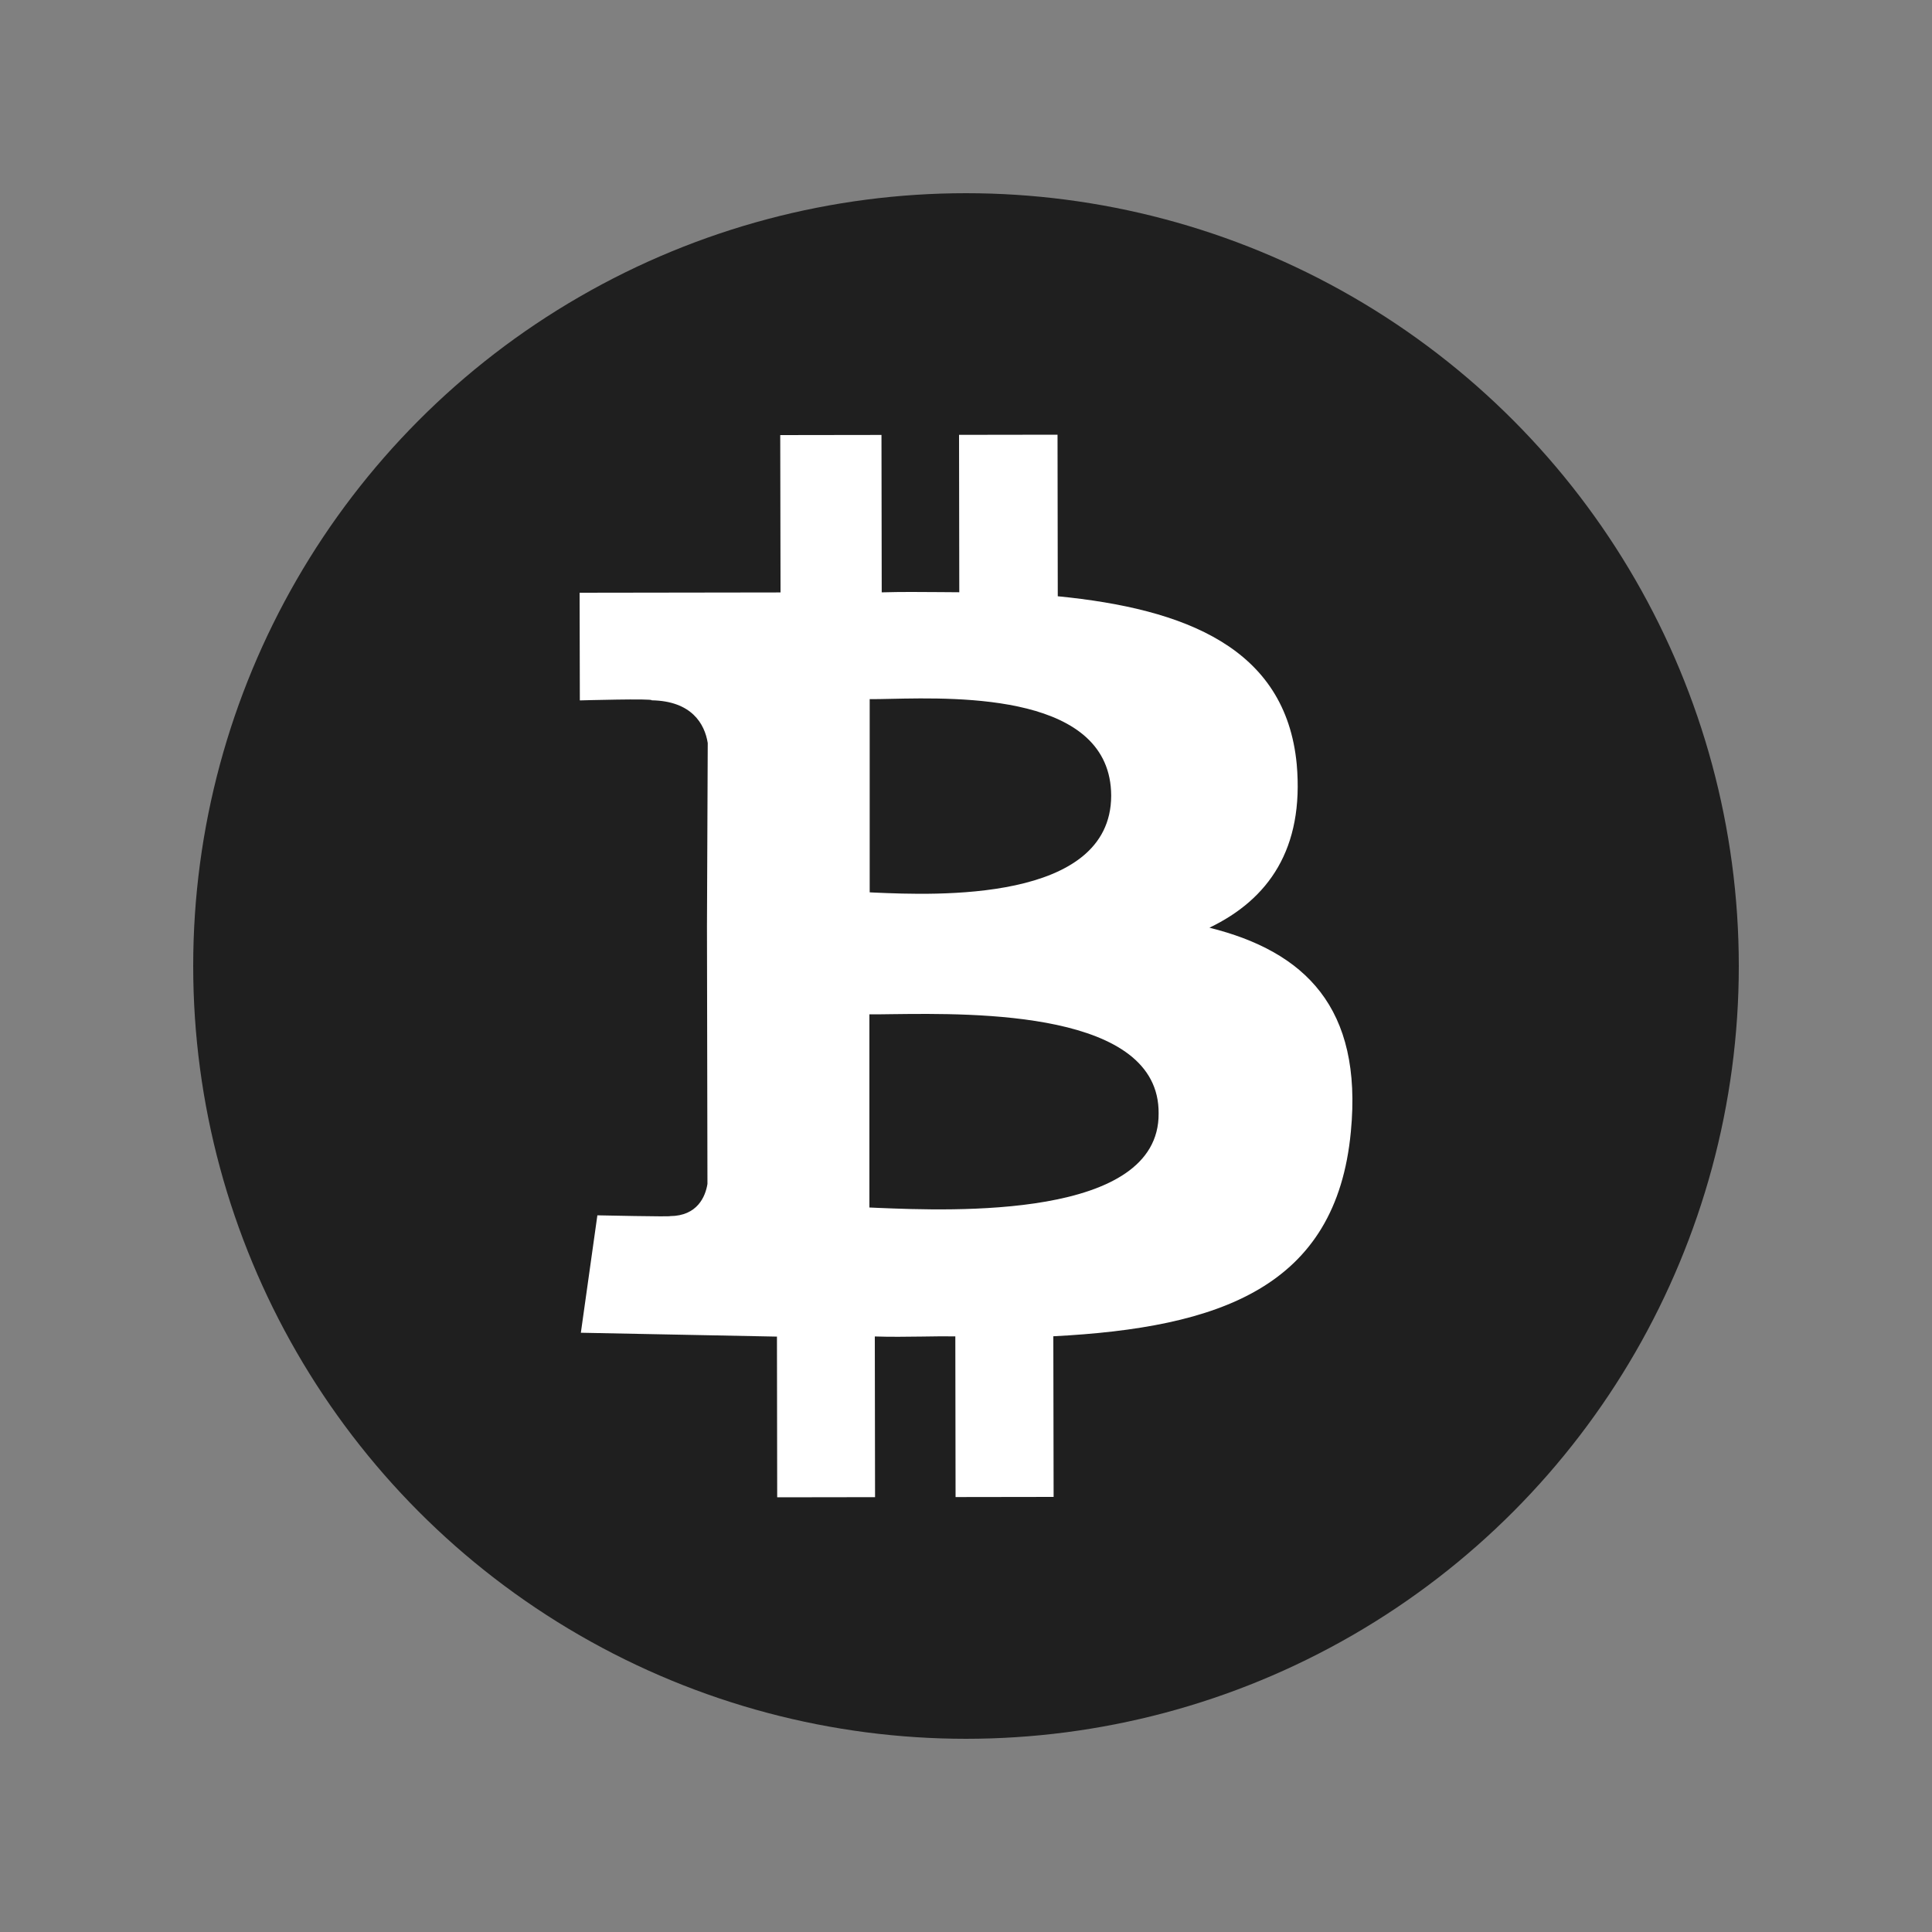 <svg width="40" height="40" viewBox="0 0 40 40" fill="none" xmlns="http://www.w3.org/2000/svg">
<rect x="0" y="0" width="40" height="40" fill="#808080" stroke="none"/>
<circle cx="20" cy="20" r="16" fill="#1F1F1F"/>
<path fill-rule="evenodd" clip-rule="evenodd" d="M21.9 12.345C24.544 12.605 26.617 13.414 26.847 15.82C27.003 17.575 26.263 18.619 25.04 19.207C27.015 19.7 28.216 20.859 27.968 23.43C27.666 26.652 25.255 27.489 21.808 27.666L21.814 30.992L19.784 30.995L19.779 27.668C19.557 27.665 19.325 27.668 19.087 27.672H19.087C18.769 27.676 18.441 27.681 18.112 27.67L18.117 30.997L16.091 31L16.086 27.673L12.026 27.593L12.368 25.162C12.368 25.162 13.902 25.195 13.873 25.178C14.438 25.175 14.605 24.774 14.647 24.512L14.637 19.179L14.653 15.383C14.59 14.988 14.321 14.513 13.491 14.499C13.537 14.458 12.005 14.501 12.005 14.501L12 12.272L16.16 12.266L16.154 9.008L18.25 9.005L18.255 12.264C18.66 12.252 19.059 12.256 19.462 12.259C19.595 12.26 19.728 12.261 19.861 12.262L19.856 9.003L21.895 9L21.9 12.345ZM18.006 18.475L18.109 18.48C19.342 18.534 23 18.693 23.006 16.475C23 14.37 19.887 14.438 18.441 14.469C18.27 14.473 18.122 14.476 18.006 14.475V18.475ZM18.179 25.008C18.114 25.005 18.054 25.003 18 25L18 21C18.129 21.002 18.291 21 18.478 20.997C20.188 20.976 24.006 20.928 23.988 23.051C24.007 25.247 19.697 25.07 18.179 25.008Z" fill="white"/>
</svg>
